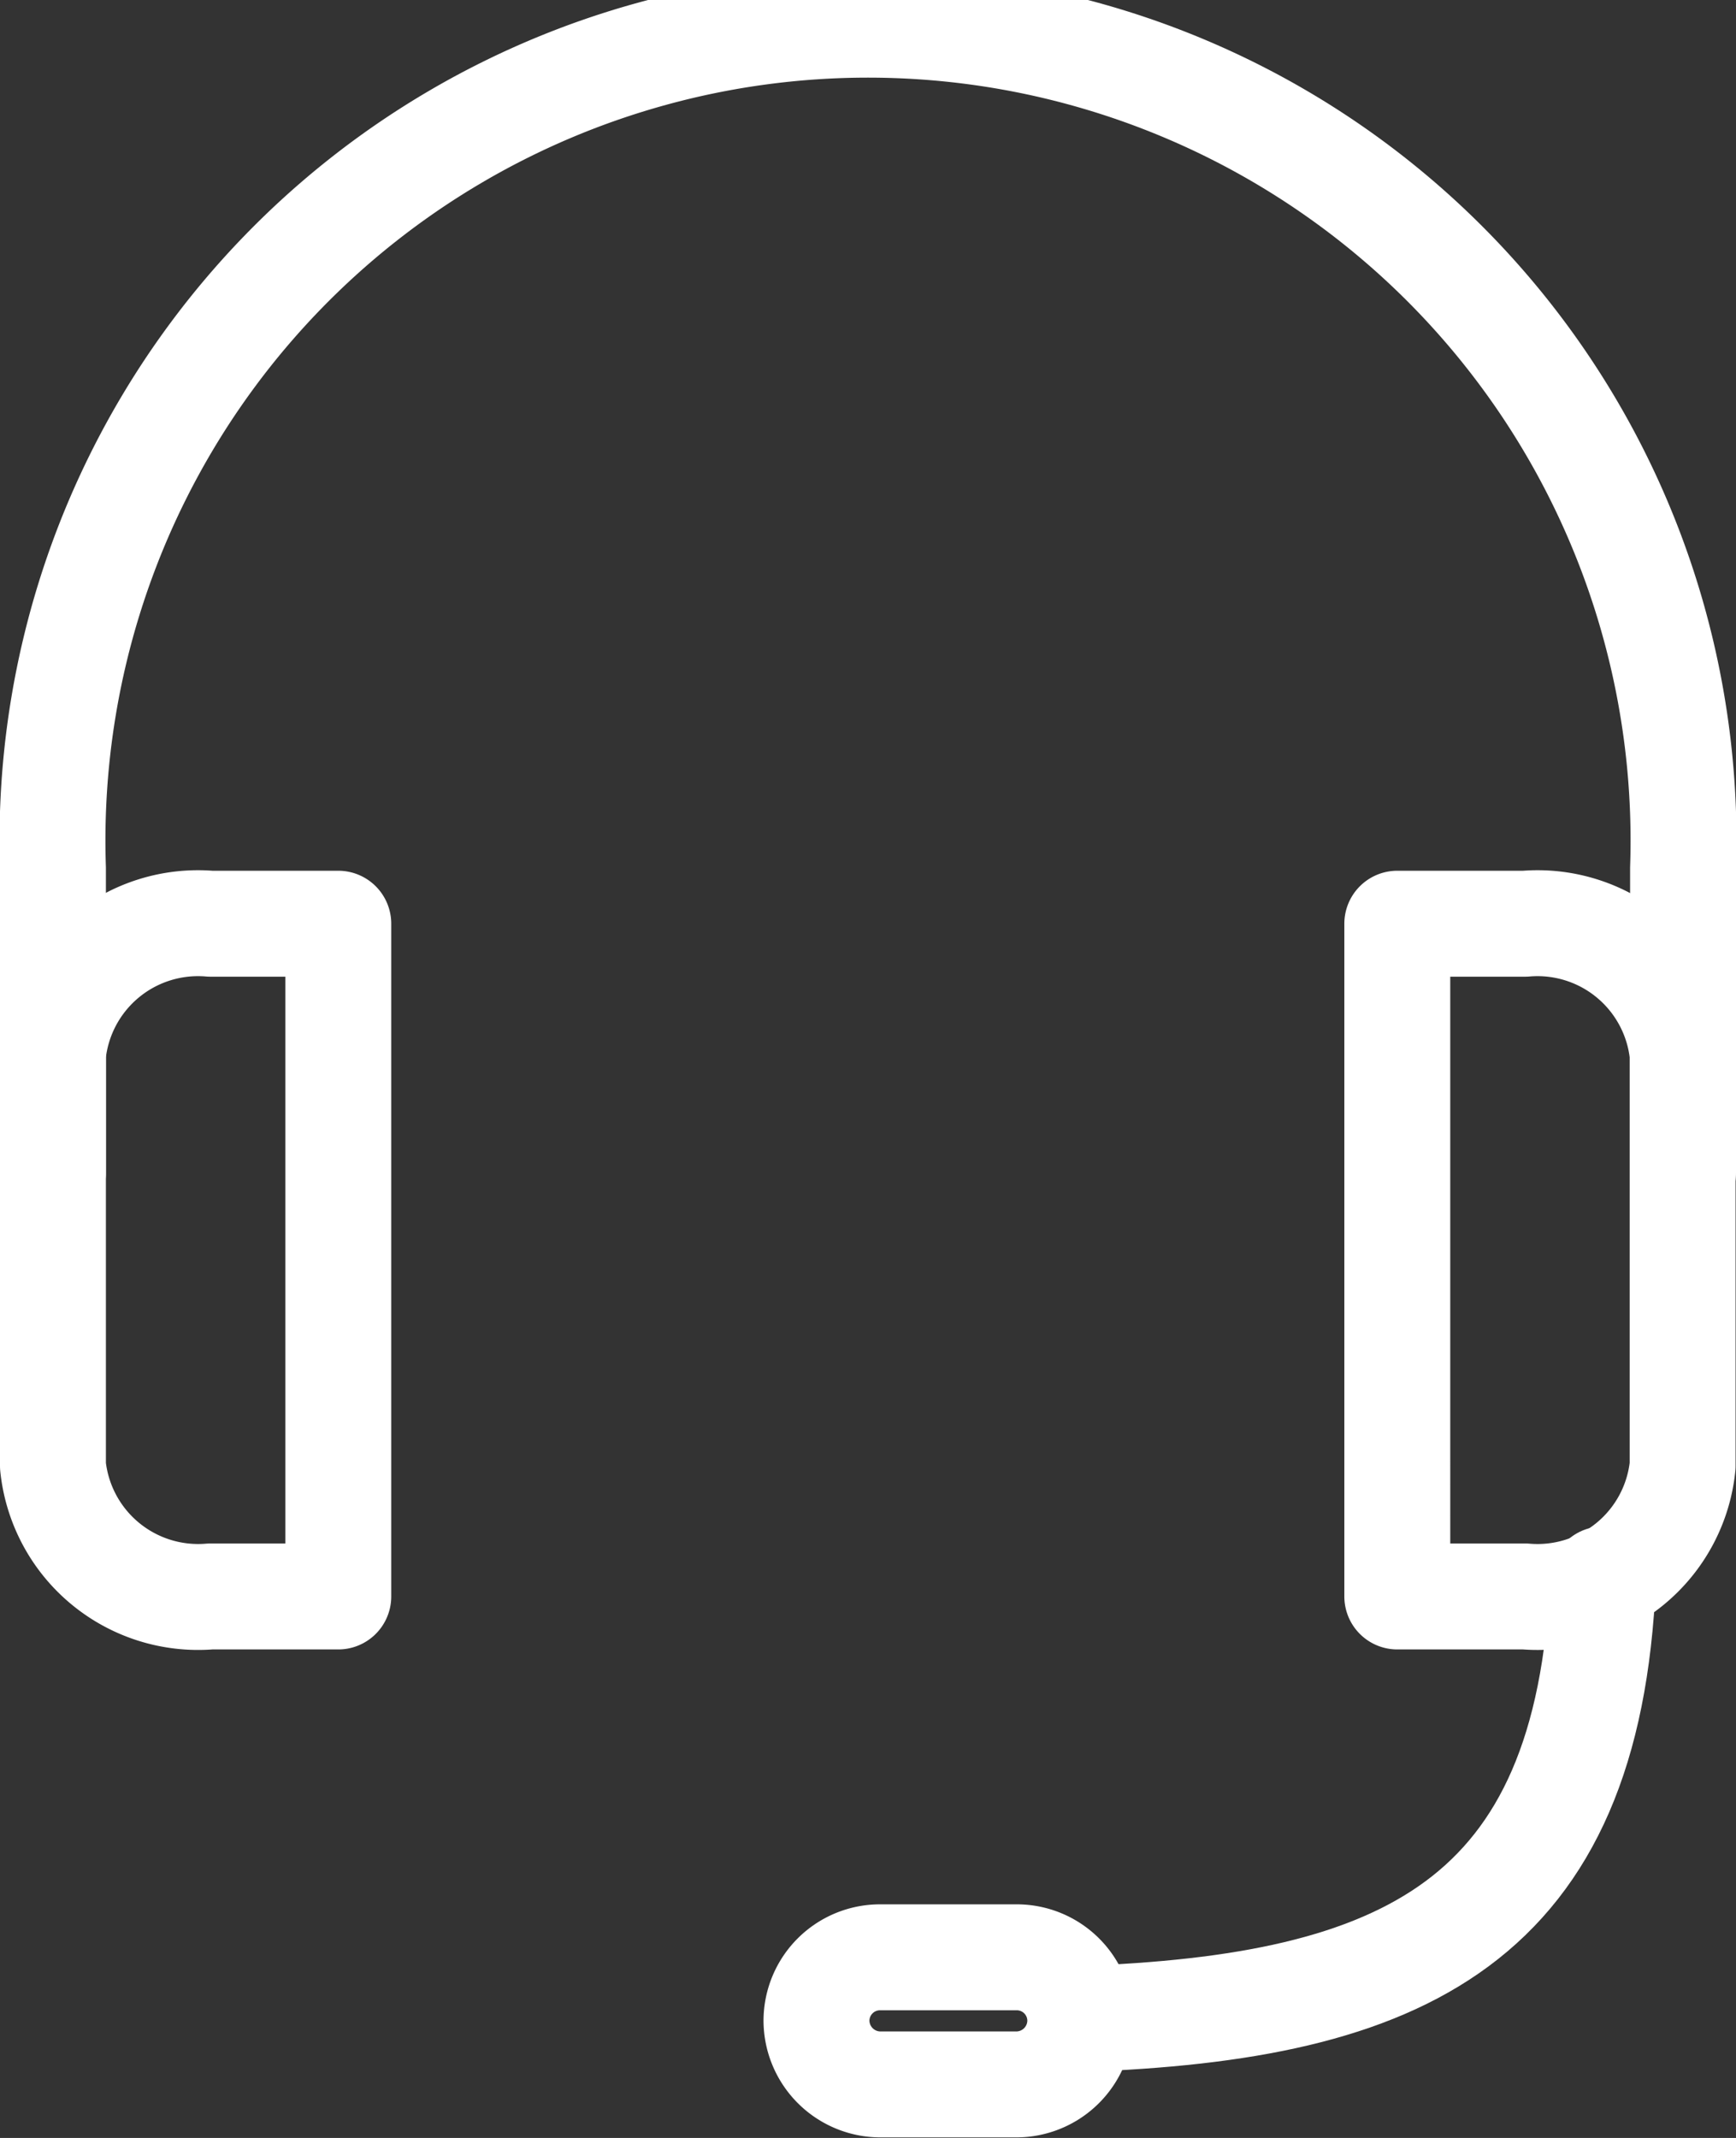 <svg xmlns="http://www.w3.org/2000/svg" width="16.391" height="20.18" viewBox="0 0 16.391 20.18">
  <rect x="0" y="0" width="16.391" height="20.18" fill="#333333" stroke="none"/>
  <g id="Raggruppa_540" data-name="Raggruppa 540" transform="translate(-1481.2 -7.41)">
    <path id="Tracciato_444" data-name="Tracciato 444" d="M1496.335,22.318c-.138,3.241-1.889,4.042-4.932,4.149" fill="none" stroke="#fff" stroke-linecap="round" stroke-linejoin="round" stroke-width="1"/>
    <path id="Tracciato_445" data-name="Tracciato 445" d="M1491.4,26.485a.605.605,0,0,1-.6.6h-1.291a.605.605,0,0,1-.6-.6h0a.6.6,0,0,1,.6-.6h1.291a.6.6,0,0,1,.6.6Z" fill="none" stroke="#fff" stroke-linecap="round" stroke-linejoin="round" stroke-width="1"/>
    <path id="Tracciato_446" data-name="Tracciato 446" d="M1484.394,22.479h-1.207a1.378,1.378,0,0,1-1.487-1.232V17.36a1.377,1.377,0,0,1,1.487-1.231h1.207Z" fill="none" stroke="#fff" stroke-linecap="round" stroke-linejoin="round" stroke-width="1"/>
    <path id="Tracciato_447" data-name="Tracciato 447" d="M1494.393,16.129h1.207a1.377,1.377,0,0,1,1.487,1.231v3.887a1.377,1.377,0,0,1-1.487,1.232h-1.207Z" fill="none" stroke="#fff" stroke-linecap="round" stroke-linejoin="round" stroke-width="1"/>
    <path id="Tracciato_448" data-name="Tracciato 448" d="M1481.7,18.478V15.606a7.7,7.7,0,1,1,15.391,0v2.872" fill="none" stroke="#fff" stroke-linecap="round" stroke-linejoin="round" stroke-width="1"/>
  </g>
</svg>
